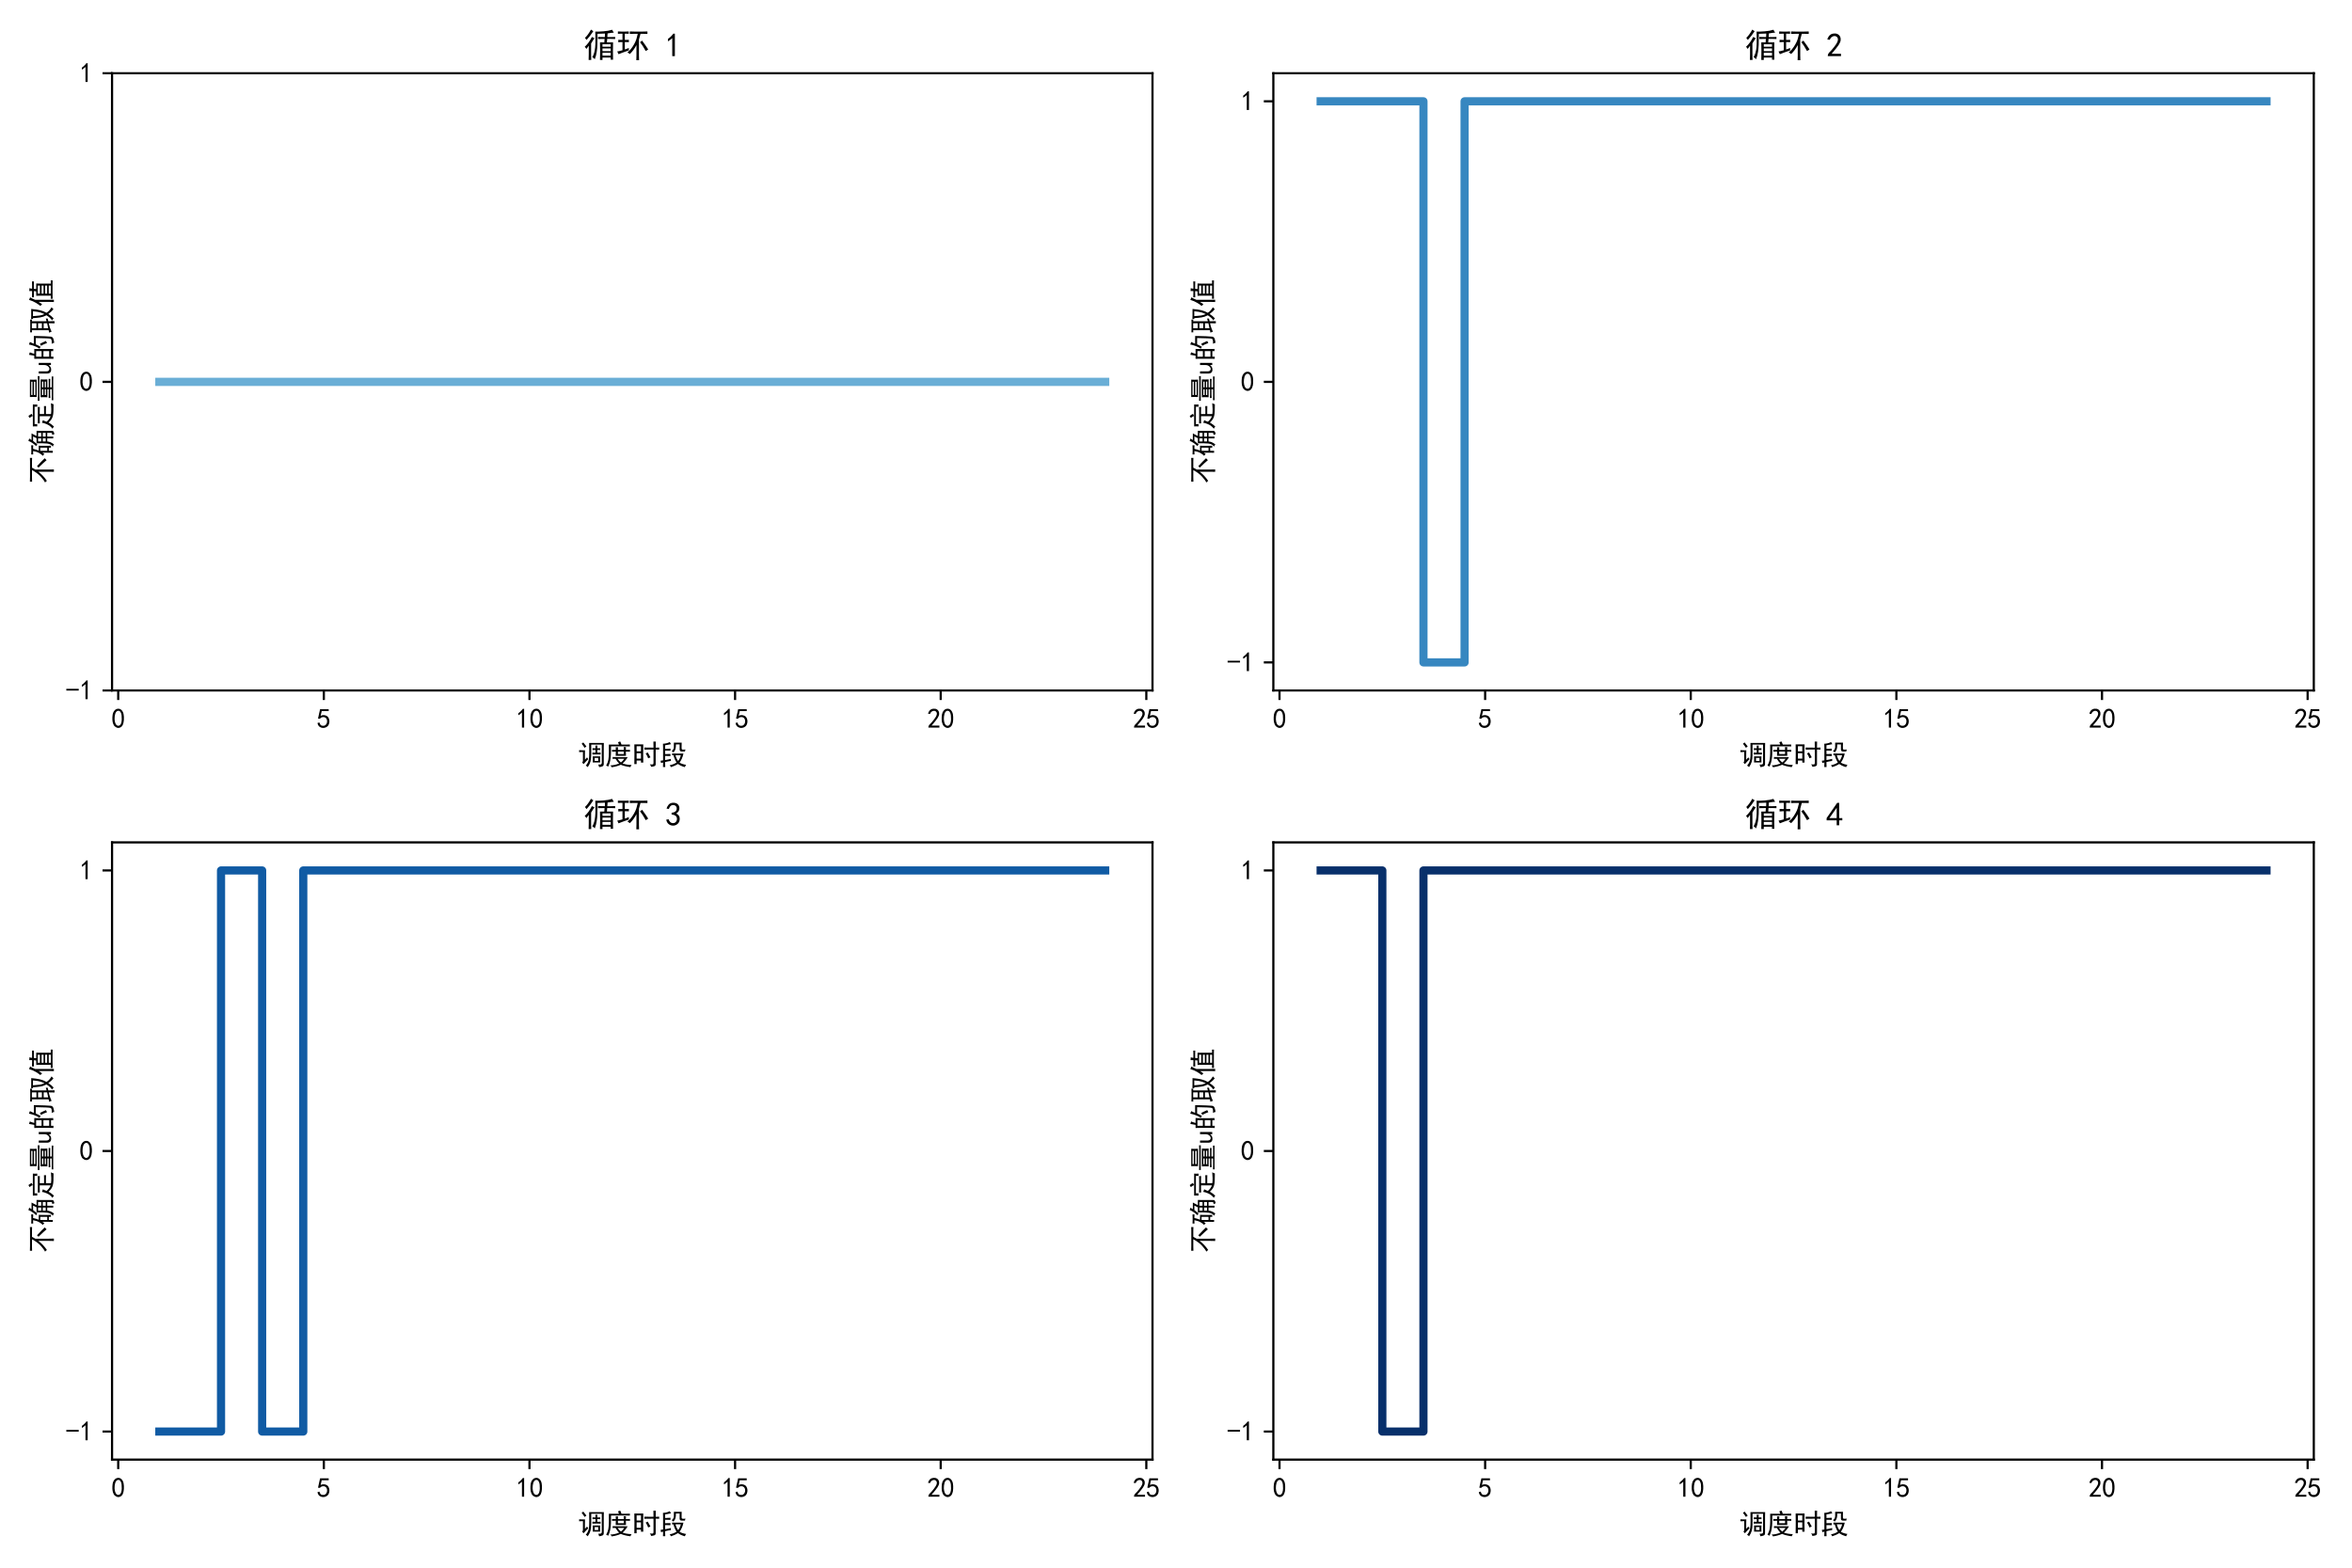 <?xml version="1.0" encoding="utf-8" standalone="no"?>
<!DOCTYPE svg PUBLIC "-//W3C//DTD SVG 1.1//EN"
  "http://www.w3.org/Graphics/SVG/1.1/DTD/svg11.dtd">
<svg xmlns:xlink="http://www.w3.org/1999/xlink" width="864pt" height="576pt" viewBox="0 0 864 576" xmlns="http://www.w3.org/2000/svg" version="1.1">
 <defs>
  <style type="text/css">*{stroke-linejoin: round; stroke-linecap: butt}</style>
 </defs>
 <g id="figure_1">
  <g id="patch_1">
   <path d="M 0 576 
L 864 576 
L 864 0 
L 0 0 
z
" style="fill: #ffffff"/>
  </g>
  <g id="axes_1">
   <g id="patch_2">
    <path d="M 41.161 253.69 
L 423.365 253.69 
L 423.365 26.914 
L 41.161 26.914 
z
" style="fill: #ffffff"/>
   </g>
   <g id="matplotlib.axis_1">
    <g id="xtick_1">
     <g id="line2d_1">
      <defs>
       <path id="mf9f44318ac" d="M 0 0 
L 0 3.5 
" style="stroke: #000000; stroke-width: 0.8"/>
      </defs>
      <g>
       <use xlink:href="#mf9f44318ac" x="43.427" y="253.69" style="stroke: #000000; stroke-width: 0.8"/>
      </g>
     </g>
     <g id="text_1">
      <!-- 0 -->
      <g transform="translate(40.927 267.565) scale(0.1 -0.1)">
       <defs>
        <path id="SimHei-30" d="M 225 2537 
Q 250 3200 412 3587 
Q 575 3975 875 4225 
Q 1175 4475 1612 4475 
Q 2050 4475 2375 4112 
Q 2700 3750 2800 3200 
Q 2900 2650 2862 1937 
Q 2825 1225 2612 775 
Q 2400 325 1975 150 
Q 1550 -25 1125 187 
Q 700 400 525 750 
Q 350 1100 275 1487 
Q 200 1875 225 2537 
z
M 750 2687 
Q 675 2000 800 1462 
Q 925 925 1212 700 
Q 1500 475 1800 612 
Q 2100 750 2237 1162 
Q 2375 1575 2375 2062 
Q 2375 2550 2337 2950 
Q 2300 3350 2112 3675 
Q 1925 4000 1612 4012 
Q 1300 4025 1062 3700 
Q 825 3375 750 2687 
z
" transform="scale(0.016)"/>
       </defs>
       <use xlink:href="#SimHei-30"/>
      </g>
     </g>
    </g>
    <g id="xtick_2">
     <g id="line2d_2">
      <g>
       <use xlink:href="#mf9f44318ac" x="118.962" y="253.69" style="stroke: #000000; stroke-width: 0.8"/>
      </g>
     </g>
     <g id="text_2">
      <!-- 5 -->
      <g transform="translate(116.462 267.565) scale(0.1 -0.1)">
       <defs>
        <path id="SimHei-35" d="M 550 1325 
Q 725 650 1150 575 
Q 1575 500 1837 662 
Q 2100 825 2212 1087 
Q 2325 1350 2312 1675 
Q 2300 2000 2137 2225 
Q 1975 2450 1725 2525 
Q 1475 2600 1162 2525 
Q 850 2450 650 2175 
L 225 2225 
Q 275 2375 700 4375 
L 2675 4375 
L 2675 3925 
L 1075 3925 
Q 950 3250 825 2850 
Q 1200 3025 1525 3012 
Q 1850 3000 2150 2862 
Q 2450 2725 2587 2487 
Q 2725 2250 2787 2012 
Q 2850 1775 2837 1500 
Q 2825 1225 2725 937 
Q 2625 650 2425 462 
Q 2225 275 1937 162 
Q 1650 50 1275 75 
Q 900 100 562 350 
Q 225 600 100 1200 
L 550 1325 
z
" transform="scale(0.016)"/>
       </defs>
       <use xlink:href="#SimHei-35"/>
      </g>
     </g>
    </g>
    <g id="xtick_3">
     <g id="line2d_3">
      <g>
       <use xlink:href="#mf9f44318ac" x="194.496" y="253.69" style="stroke: #000000; stroke-width: 0.8"/>
      </g>
     </g>
     <g id="text_3">
      <!-- 10 -->
      <g transform="translate(189.496 267.565) scale(0.1 -0.1)">
       <defs>
        <path id="SimHei-31" d="M 1400 3600 
Q 1075 3275 575 2975 
L 575 3450 
Q 1200 3875 1600 4450 
L 1900 4450 
L 1900 150 
L 1400 150 
L 1400 3600 
z
" transform="scale(0.016)"/>
       </defs>
       <use xlink:href="#SimHei-31"/>
       <use xlink:href="#SimHei-30" x="50"/>
      </g>
     </g>
    </g>
    <g id="xtick_4">
     <g id="line2d_4">
      <g>
       <use xlink:href="#mf9f44318ac" x="270.03" y="253.69" style="stroke: #000000; stroke-width: 0.8"/>
      </g>
     </g>
     <g id="text_4">
      <!-- 15 -->
      <g transform="translate(265.03 267.565) scale(0.1 -0.1)">
       <use xlink:href="#SimHei-31"/>
       <use xlink:href="#SimHei-35" x="50"/>
      </g>
     </g>
    </g>
    <g id="xtick_5">
     <g id="line2d_5">
      <g>
       <use xlink:href="#mf9f44318ac" x="345.564" y="253.69" style="stroke: #000000; stroke-width: 0.8"/>
      </g>
     </g>
     <g id="text_5">
      <!-- 20 -->
      <g transform="translate(340.564 267.565) scale(0.1 -0.1)">
       <defs>
        <path id="SimHei-32" d="M 300 250 
Q 325 625 650 925 
Q 975 1225 1475 1862 
Q 1975 2500 2125 2850 
Q 2275 3200 2237 3450 
Q 2200 3700 2000 3862 
Q 1800 4025 1537 4000 
Q 1275 3975 1037 3800 
Q 800 3625 675 3275 
L 200 3350 
Q 400 3925 712 4187 
Q 1025 4450 1450 4475 
Q 1700 4500 1900 4462 
Q 2100 4425 2312 4287 
Q 2525 4150 2662 3875 
Q 2800 3600 2762 3212 
Q 2725 2825 2375 2287 
Q 2025 1750 1025 600 
L 2825 600 
L 2825 150 
L 300 150 
L 300 250 
z
" transform="scale(0.016)"/>
       </defs>
       <use xlink:href="#SimHei-32"/>
       <use xlink:href="#SimHei-30" x="50"/>
      </g>
     </g>
    </g>
    <g id="xtick_6">
     <g id="line2d_6">
      <g>
       <use xlink:href="#mf9f44318ac" x="421.099" y="253.69" style="stroke: #000000; stroke-width: 0.8"/>
      </g>
     </g>
     <g id="text_6">
      <!-- 25 -->
      <g transform="translate(416.099 267.565) scale(0.1 -0.1)">
       <use xlink:href="#SimHei-32"/>
       <use xlink:href="#SimHei-35" x="50"/>
      </g>
     </g>
    </g>
    <g id="text_7">
     <!-- 调度时段 -->
     <g transform="translate(212.263 280.823) scale(0.1 -0.1)">
      <defs>
       <path id="SimHei-8c03" d="M 5950 200 
Q 5975 -300 5700 -437 
Q 5425 -575 4900 -650 
Q 4825 -350 4700 -50 
Q 5200 -75 5337 0 
Q 5475 75 5500 300 
L 5500 4525 
L 3075 4525 
L 3075 2275 
Q 3075 1225 2900 612 
Q 2725 0 2275 -650 
Q 2125 -450 1825 -300 
Q 2150 75 2312 437 
Q 2475 800 2550 1212 
Q 2625 1625 2625 2925 
Q 2625 4250 2600 4900 
L 5975 4900 
Q 5950 4525 5950 3900 
L 5950 200 
z
M 5125 1825 
Q 5100 1475 5100 1175 
Q 5100 875 5125 425 
L 3425 425 
Q 3450 875 3450 1175 
Q 3450 1475 3425 1825 
L 5125 1825 
z
M 2125 1600 
Q 2225 1375 2400 1200 
Q 2075 875 1875 650 
Q 1675 425 1325 50 
Q 1150 250 1000 400 
Q 1175 600 1175 825 
L 1175 2825 
L 950 2825 
Q 775 2825 300 2800 
L 300 3250 
Q 775 3225 950 3225 
L 1650 3225 
Q 1625 2775 1625 2225 
L 1625 1050 
Q 1750 1150 2125 1600 
z
M 4050 3675 
Q 4050 3975 4025 4300 
L 4500 4300 
Q 4475 4000 4475 3675 
Q 4750 3675 5125 3700 
L 5125 3275 
Q 4750 3300 4475 3300 
L 4475 2675 
Q 4925 2675 5225 2700 
L 5225 2250 
Q 4825 2275 4300 2275 
Q 3775 2275 3350 2250 
L 3350 2700 
Q 3775 2675 4050 2675 
L 4050 3300 
Q 3725 3300 3375 3275 
L 3375 3700 
Q 3750 3675 4050 3675 
z
M 4675 775 
L 4675 1475 
L 3875 1475 
L 3875 775 
L 4675 775 
z
M 1250 5025 
Q 1525 4700 1975 4100 
Q 1750 3975 1575 3775 
Q 1075 4525 875 4725 
Q 1075 4850 1250 5025 
z
" transform="scale(0.016)"/>
       <path id="SimHei-5ea6" d="M 1750 1675 
Q 2450 1650 2875 1650 
L 5200 1650 
Q 4975 1250 4650 850 
Q 4325 450 4025 200 
Q 4350 50 4950 -50 
Q 5550 -150 6100 -150 
Q 5950 -300 5825 -650 
Q 5100 -550 4550 -412 
Q 4000 -275 3625 -100 
Q 3100 -325 2587 -462 
Q 2075 -600 1525 -675 
Q 1450 -475 1225 -250 
Q 1675 -250 2250 -125 
Q 2825 0 3250 200 
Q 2825 550 2400 1275 
L 1750 1250 
L 1750 1675 
z
M 2975 5075 
Q 3250 5150 3475 5250 
Q 3625 4975 3775 4525 
L 4700 4525 
Q 4975 4525 5700 4550 
L 5700 4100 
Q 5000 4125 4650 4125 
L 1375 4125 
Q 1375 3000 1350 2312 
Q 1325 1625 1212 950 
Q 1100 275 725 -525 
Q 500 -375 250 -300 
Q 650 400 762 1075 
Q 875 1750 887 2800 
Q 900 3850 875 4525 
L 3200 4525 
Q 3100 4850 2975 5075 
z
M 2475 3300 
Q 2475 3700 2450 3925 
L 2975 3925 
Q 2950 3725 2950 3300 
L 4300 3300 
Q 4300 3700 4275 3950 
L 4800 3950 
Q 4775 3650 4775 3300 
Q 5325 3300 5725 3325 
L 5725 2900 
Q 5350 2925 4775 2925 
Q 4775 2250 4800 1950 
L 2450 1950 
Q 2475 2350 2475 2925 
Q 2175 2925 1600 2900 
L 1600 3325 
Q 2175 3300 2475 3300 
z
M 4300 2350 
L 4300 2925 
L 2950 2925 
L 2950 2350 
L 4300 2350 
z
M 2875 1275 
Q 3200 775 3650 425 
Q 4025 700 4425 1275 
L 2900 1275 
L 2875 1275 
z
" transform="scale(0.016)"/>
       <path id="SimHei-65f6" d="M 2525 4575 
Q 2500 3675 2500 2400 
Q 2500 1125 2525 400 
L 2000 400 
L 2000 875 
L 1000 875 
L 1000 50 
L 475 50 
Q 500 1200 500 2350 
Q 500 3525 475 4575 
L 2525 4575 
z
M 4875 3825 
Q 4875 4575 4850 5225 
L 5400 5225 
Q 5375 4575 5375 3825 
Q 5750 3825 6175 3850 
L 6175 3375 
Q 5750 3400 5375 3400 
L 5375 50 
Q 5375 -325 5075 -425 
Q 4775 -525 4300 -575 
Q 4300 -275 4025 0 
Q 4500 -50 4687 -25 
Q 4875 0 4875 300 
L 4875 3400 
Q 3625 3400 2775 3375 
L 2775 3850 
Q 3575 3825 4875 3825 
z
M 2000 1300 
L 2000 2550 
L 1000 2550 
L 1000 1300 
L 2000 1300 
z
M 2000 2975 
L 2000 4150 
L 1000 4150 
L 1000 2975 
L 2000 2975 
z
M 3550 2725 
Q 3875 2200 4175 1600 
Q 3925 1525 3650 1375 
Q 3450 1975 3075 2500 
Q 3300 2600 3550 2725 
z
" transform="scale(0.016)"/>
       <path id="SimHei-6bb5" d="M 5500 2475 
Q 5350 1775 5100 1237 
Q 4850 700 4600 400 
Q 4825 225 5250 87 
Q 5675 -50 6125 -125 
Q 5950 -275 5825 -650 
Q 5150 -450 4825 -287 
Q 4500 -125 4225 75 
Q 3825 -175 3450 -337 
Q 3075 -500 2625 -650 
Q 2525 -400 2325 -225 
Q 2675 -150 3100 0 
Q 3525 150 3925 425 
Q 3725 675 3525 1150 
Q 3325 1600 3225 2075 
Q 3050 2075 2900 2075 
L 2900 2500 
Q 3375 2475 3800 2475 
L 5500 2475 
z
M 2650 4625 
Q 2300 4550 1887 4475 
Q 1475 4400 1300 4375 
L 1300 3550 
Q 2050 3550 2525 3600 
L 2525 3125 
Q 2050 3150 1300 3150 
L 1300 2350 
Q 2050 2350 2525 2375 
L 2525 1900 
Q 2050 1925 1300 1925 
L 1300 975 
Q 1950 1075 2625 1250 
Q 2600 1000 2600 775 
Q 1900 675 1300 525 
L 1300 100 
Q 1300 -200 1325 -625 
L 800 -625 
Q 825 -200 825 100 
L 825 425 
Q 575 375 350 300 
Q 300 650 250 825 
Q 500 850 825 900 
L 825 3800 
Q 825 4225 800 4725 
Q 1100 4725 1575 4825 
Q 2050 4925 2375 5125 
Q 2475 4850 2650 4625 
z
M 5100 4975 
Q 5075 4600 5075 4275 
L 5075 3650 
Q 5075 3425 5237 3387 
Q 5400 3350 5975 3400 
Q 5875 3225 5850 2950 
L 5075 2950 
Q 4650 2950 4625 3375 
L 4625 4575 
L 3775 4575 
Q 3775 3925 3675 3525 
Q 3575 3125 3200 2725 
Q 3025 2900 2800 3050 
Q 3275 3400 3300 3937 
Q 3325 4475 3300 4975 
L 5100 4975 
z
M 3675 2100 
Q 3775 1675 3962 1287 
Q 4150 900 4275 775 
Q 4450 950 4625 1312 
Q 4800 1675 4900 2100 
L 3800 2100 
L 3675 2100 
z
" transform="scale(0.016)"/>
      </defs>
      <use xlink:href="#SimHei-8c03"/>
      <use xlink:href="#SimHei-5ea6" x="100"/>
      <use xlink:href="#SimHei-65f6" x="200"/>
      <use xlink:href="#SimHei-6bb5" x="300"/>
     </g>
    </g>
   </g>
   <g id="matplotlib.axis_2">
    <g id="ytick_1">
     <g id="line2d_7">
      <defs>
       <path id="m3864d86a54" d="M 0 0 
L -3.5 0 
" style="stroke: #000000; stroke-width: 0.8"/>
      </defs>
      <g>
       <use xlink:href="#m3864d86a54" x="41.161" y="253.69" style="stroke: #000000; stroke-width: 0.8"/>
      </g>
     </g>
     <g id="text_8">
      <!-- -1 -->
      <g transform="translate(24.161 257.127) scale(0.1 -0.1)">
       <defs>
        <path id="SimHei-2d" d="M 2975 2125 
L 125 2125 
L 125 2525 
L 2975 2525 
L 2975 2125 
z
" transform="scale(0.016)"/>
       </defs>
       <use xlink:href="#SimHei-2d"/>
       <use xlink:href="#SimHei-31" x="50"/>
      </g>
     </g>
    </g>
    <g id="ytick_2">
     <g id="line2d_8">
      <g>
       <use xlink:href="#m3864d86a54" x="41.161" y="140.302" style="stroke: #000000; stroke-width: 0.8"/>
      </g>
     </g>
     <g id="text_9">
      <!-- 0 -->
      <g transform="translate(29.161 143.739) scale(0.1 -0.1)">
       <use xlink:href="#SimHei-30"/>
      </g>
     </g>
    </g>
    <g id="ytick_3">
     <g id="line2d_9">
      <g>
       <use xlink:href="#m3864d86a54" x="41.161" y="26.914" style="stroke: #000000; stroke-width: 0.8"/>
      </g>
     </g>
     <g id="text_10">
      <!-- 1 -->
      <g transform="translate(29.161 30.351) scale(0.1 -0.1)">
       <use xlink:href="#SimHei-31"/>
      </g>
     </g>
    </g>
    <g id="text_11">
     <!-- 不确定量u的取值 -->
     <g transform="translate(18.911 177.802) rotate(-90) scale(0.1 -0.1)">
      <defs>
       <path id="SimHei-4e0d" d="M 5975 4450 
Q 5525 4475 5200 4475 
L 3725 4475 
Q 3550 4125 3300 3700 
L 3300 575 
Q 3300 75 3325 -550 
L 2775 -550 
Q 2800 50 2800 575 
L 2800 3025 
Q 2025 1950 700 1050 
Q 500 1350 325 1475 
Q 825 1700 1650 2437 
Q 2475 3175 3175 4475 
L 1525 4475 
Q 1050 4475 525 4450 
L 525 4950 
Q 1275 4925 1675 4925 
L 5175 4925 
Q 5500 4925 5975 4950 
L 5975 4450 
z
M 5450 1125 
Q 4975 1725 3750 2975 
Q 3950 3150 4075 3325 
Q 4675 2775 5100 2362 
Q 5525 1950 5900 1550 
Q 5650 1350 5450 1125 
z
" transform="scale(0.016)"/>
       <path id="SimHei-786e" d="M 4975 -200 
Q 5250 -175 5362 -125 
Q 5475 -75 5475 125 
L 5475 975 
L 4625 975 
L 4625 -400 
L 4200 -400 
L 4200 975 
L 3500 975 
Q 3475 625 3325 237 
Q 3175 -150 2800 -600 
Q 2625 -350 2325 -325 
Q 2650 -50 2812 262 
Q 2975 575 3025 1000 
Q 3075 1425 3087 2187 
Q 3100 2950 3075 3425 
L 4250 3425 
Q 4475 3825 4650 4225 
L 3625 4225 
Q 3325 3875 2850 3250 
Q 2650 3425 2425 3500 
Q 2875 3975 3175 4425 
Q 3475 4875 3625 5300 
Q 3900 5175 4200 5100 
Q 4075 5025 3825 4575 
L 5350 4575 
Q 4900 3775 4750 3425 
L 5950 3425 
Q 5925 2975 5925 2450 
L 5925 -50 
Q 5950 -350 5775 -462 
Q 5600 -575 5175 -675 
Q 5150 -425 4975 -200 
z
M 200 1975 
Q 550 2300 850 2837 
Q 1150 3375 1300 4225 
Q 825 4225 525 4200 
L 525 4650 
Q 875 4625 1200 4625 
L 1900 4625 
Q 2325 4625 2625 4650 
L 2625 4200 
Q 2325 4225 1800 4225 
Q 1650 3525 1400 2925 
L 2525 2925 
Q 2500 2500 2500 2125 
L 2500 1075 
Q 2500 650 2525 125 
L 2075 125 
L 2075 600 
L 1350 600 
L 1350 -300 
L 900 -300 
Q 925 225 925 600 
L 925 2100 
Q 800 1900 625 1625 
Q 475 1825 200 1975 
z
M 2075 975 
L 2075 2575 
L 1350 2575 
L 1350 975 
L 2075 975 
z
M 5475 2350 
L 5475 3075 
L 4625 3075 
L 4625 2350 
L 5475 2350 
z
M 5475 1325 
L 5475 2000 
L 4625 2000 
L 4625 1325 
L 5475 1325 
z
M 4200 2350 
L 4200 3075 
L 3500 3075 
L 3500 2350 
L 4200 2350 
z
M 4200 1325 
L 4200 2000 
L 3500 2000 
L 3500 1325 
L 4200 1325 
z
" transform="scale(0.016)"/>
       <path id="SimHei-5b9a" d="M 4200 3125 
Q 4675 3125 5175 3150 
L 5175 2675 
Q 4725 2700 4100 2700 
L 3550 2700 
L 3550 1700 
L 4600 1700 
Q 4875 1700 5375 1725 
L 5375 1250 
Q 4875 1275 4575 1275 
L 3550 1275 
L 3550 100 
Q 4600 -25 6050 125 
Q 5850 -200 5800 -475 
Q 4800 -475 4150 -450 
Q 3500 -425 3050 -300 
Q 2600 -175 2250 75 
Q 1900 325 1600 675 
Q 1200 -50 675 -575 
Q 450 -350 175 -250 
Q 875 300 1200 1050 
Q 1525 1800 1550 2200 
Q 1800 2050 2150 1975 
Q 2075 1875 1987 1662 
Q 1900 1450 1775 1125 
Q 1950 900 2300 612 
Q 2650 325 3050 200 
L 3050 2700 
L 2250 2700 
Q 1825 2700 1400 2675 
L 1400 3150 
Q 1825 3125 2400 3125 
L 4200 3125 
z
M 5750 4275 
Q 5725 3925 5725 3750 
Q 5725 3575 5750 3275 
L 5225 3275 
L 5225 3875 
L 1225 3875 
L 1225 3275 
L 700 3275 
Q 725 3475 725 3725 
Q 725 3975 700 4275 
L 5750 4275 
z
M 2650 5050 
Q 2875 5125 3100 5300 
Q 3375 4975 3600 4550 
Q 3250 4400 3100 4300 
Q 3050 4525 2650 5050 
z
" transform="scale(0.016)"/>
       <path id="SimHei-91cf" d="M 5250 2500 
Q 5225 2200 5225 1700 
Q 5225 1225 5250 950 
L 3425 950 
L 3425 625 
L 4575 625 
Q 5000 625 5375 650 
L 5375 275 
Q 5025 300 4575 300 
L 3425 300 
L 3425 -75 
L 5125 -75 
Q 5525 -75 5925 -50 
L 5925 -425 
Q 5525 -400 5125 -400 
L 1275 -400 
Q 900 -400 475 -425 
L 475 -50 
Q 925 -50 1275 -75 
L 2975 -75 
L 2975 300 
L 1725 300 
Q 1350 300 975 250 
L 975 650 
Q 1375 625 1725 625 
L 2975 625 
L 2975 950 
L 1150 950 
Q 1175 1375 1175 1775 
Q 1175 2175 1150 2500 
L 5250 2500 
z
M 5200 4950 
Q 5175 4575 5175 4250 
Q 5175 3925 5200 3400 
L 1200 3400 
Q 1225 3925 1225 4250 
Q 1225 4575 1200 4950 
L 5200 4950 
z
M 4900 3100 
Q 5500 3125 6000 3150 
L 6000 2750 
Q 5500 2775 4925 2775 
L 1650 2775 
Q 975 2775 325 2750 
L 325 3150 
Q 975 3125 1650 3100 
L 4900 3100 
z
M 4725 3700 
L 4725 4025 
L 1675 4025 
L 1675 3700 
L 4725 3700 
z
M 4725 4350 
L 4725 4650 
L 1675 4650 
L 1675 4350 
L 4725 4350 
z
M 4750 1875 
L 4750 2175 
L 3425 2175 
L 3425 1875 
L 4750 1875 
z
M 2975 1875 
L 2975 2175 
L 1650 2175 
L 1650 1875 
L 2975 1875 
z
M 2975 1275 
L 2975 1550 
L 1650 1550 
L 1650 1275 
L 2975 1275 
z
M 4750 1275 
L 4750 1550 
L 3425 1550 
L 3425 1275 
L 4750 1275 
z
" transform="scale(0.016)"/>
       <path id="SimHei-75" d="M 2800 125 
L 2300 125 
L 2300 650 
Q 2100 375 1862 225 
Q 1625 75 1250 75 
Q 800 75 575 325 
Q 350 575 350 950 
L 350 2925 
L 850 2925 
L 850 1125 
Q 850 825 1000 650 
Q 1150 475 1400 475 
Q 1725 475 2012 812 
Q 2300 1150 2300 1650 
L 2300 2925 
L 2800 2925 
L 2800 125 
z
" transform="scale(0.016)"/>
       <path id="SimHei-7684" d="M 2100 4975 
Q 1975 4750 1750 3950 
L 2875 3950 
Q 2850 3525 2850 2875 
L 2850 675 
Q 2850 300 2875 -400 
L 2375 -400 
L 2375 100 
L 1100 100 
L 1100 -450 
L 600 -450 
Q 625 350 625 550 
L 625 2850 
Q 625 3525 600 3950 
L 1325 3950 
Q 1450 4525 1525 5150 
Q 1875 5025 2100 4975 
z
M 5825 3075 
Q 5800 1550 5700 175 
Q 5650 -275 5225 -425 
Q 4800 -575 4275 -625 
Q 4250 -350 4050 -50 
Q 4550 -75 4837 -25 
Q 5125 25 5200 200 
Q 5275 375 5312 1225 
Q 5350 2075 5375 3600 
L 3925 3600 
Q 3725 3125 3350 2475 
Q 3175 2650 2925 2750 
Q 3150 3050 3350 3475 
Q 3550 3900 3700 4400 
Q 3850 4900 3875 5175 
Q 4225 5025 4475 4950 
Q 4350 4750 4262 4512 
Q 4175 4275 4075 4050 
L 5850 4050 
Q 5825 3525 5825 3075 
z
M 2375 525 
L 2375 1850 
L 1100 1850 
L 1100 525 
L 2375 525 
z
M 2375 2275 
L 2375 3525 
L 1100 3525 
L 1100 2275 
L 2375 2275 
z
M 4350 2050 
Q 4500 1750 4700 1275 
Q 4525 1200 4225 1025 
Q 4050 1500 3900 1837 
Q 3750 2175 3600 2400 
Q 3775 2500 4050 2650 
L 4350 2050 
z
" transform="scale(0.016)"/>
       <path id="SimHei-53d6" d="M 2650 4875 
Q 3075 4875 3375 4900 
L 3375 4475 
Q 3175 4500 2975 4500 
L 2975 1125 
Q 3250 1200 3600 1300 
L 3600 875 
Q 3275 800 2975 725 
Q 2975 -250 3000 -700 
L 2500 -700 
Q 2525 -325 2525 625 
Q 1925 500 1425 325 
Q 925 150 575 -25 
L 375 550 
L 925 650 
L 925 4500 
Q 725 4500 425 4475 
L 425 4900 
Q 750 4875 1300 4875 
L 2650 4875 
z
M 3175 -125 
Q 3500 75 3762 362 
Q 4025 650 4350 1150 
Q 3975 1850 3862 2575 
Q 3750 3300 3700 4250 
L 3500 4250 
L 3500 4675 
Q 4000 4650 4400 4650 
L 5800 4650 
Q 5700 3425 5512 2625 
Q 5325 1825 4925 1150 
Q 5125 800 5462 500 
Q 5800 200 6200 -25 
Q 5950 -200 5775 -450 
Q 5250 -100 4650 725 
Q 4200 0 3625 -500 
Q 3475 -300 3175 -125 
z
M 4150 4250 
Q 4225 3250 4287 2750 
Q 4350 2250 4625 1600 
Q 5025 2425 5137 3137 
Q 5250 3850 5275 4250 
L 4150 4250 
z
M 2525 3450 
L 2525 4500 
L 1375 4500 
L 1375 3450 
L 2525 3450 
z
M 1375 750 
Q 1975 875 2525 1000 
L 2525 1800 
L 1375 1800 
L 1375 750 
z
M 2525 2200 
L 2525 3075 
L 1375 3075 
L 1375 2200 
L 2525 2200 
z
" transform="scale(0.016)"/>
       <path id="SimHei-503c" d="M 3675 4450 
L 3675 5100 
Q 3975 5075 4350 5050 
Q 4225 4875 4200 4450 
L 5125 4450 
Q 5550 4450 5875 4475 
L 5875 4025 
Q 5525 4050 5125 4050 
L 4175 4050 
L 4125 3500 
L 5400 3500 
Q 5375 3200 5375 2700 
L 5375 150 
Q 5875 150 6100 175 
L 6100 -275 
Q 5775 -250 5200 -250 
L 2850 -250 
Q 2275 -250 1900 -275 
L 1900 175 
Q 2125 150 2600 150 
L 2600 2700 
Q 2600 3175 2575 3500 
L 3600 3500 
L 3650 4050 
L 3200 4050 
Q 2575 4050 2225 4025 
L 2225 4475 
Q 2550 4450 3200 4450 
L 3675 4450 
z
M 2225 4900 
Q 2025 4675 1650 3750 
L 1650 450 
Q 1650 -75 1675 -550 
L 1150 -550 
Q 1175 -125 1175 375 
L 1175 2950 
Q 875 2450 625 2150 
Q 425 2425 250 2575 
Q 500 2825 937 3537 
Q 1375 4250 1625 5150 
Q 1975 4975 2225 4900 
z
M 4925 2650 
L 4925 3150 
L 3075 3150 
L 3075 2650 
L 4925 2650 
z
M 4925 150 
L 4925 625 
L 3075 625 
L 3075 150 
L 4925 150 
z
M 4925 1000 
L 4925 1450 
L 3075 1450 
L 3075 1000 
L 4925 1000 
z
M 4925 1825 
L 4925 2275 
L 3075 2275 
L 3075 1825 
L 4925 1825 
z
" transform="scale(0.016)"/>
      </defs>
      <use xlink:href="#SimHei-4e0d"/>
      <use xlink:href="#SimHei-786e" x="100"/>
      <use xlink:href="#SimHei-5b9a" x="200"/>
      <use xlink:href="#SimHei-91cf" x="300"/>
      <use xlink:href="#SimHei-75" x="400"/>
      <use xlink:href="#SimHei-7684" x="450"/>
      <use xlink:href="#SimHei-53d6" x="550"/>
      <use xlink:href="#SimHei-503c" x="650"/>
     </g>
    </g>
   </g>
   <g id="line2d_10">
    <path d="M 58.534 140.302 
L 66.088 140.302 
L 66.088 140.302 
L 81.194 140.302 
L 81.194 140.302 
L 96.301 140.302 
L 96.301 140.302 
L 111.408 140.302 
L 111.408 140.302 
L 126.515 140.302 
L 126.515 140.302 
L 141.622 140.302 
L 141.622 140.302 
L 156.729 140.302 
L 156.729 140.302 
L 171.835 140.302 
L 171.835 140.302 
L 186.942 140.302 
L 186.942 140.302 
L 202.049 140.302 
L 202.049 140.302 
L 217.156 140.302 
L 217.156 140.302 
L 232.263 140.302 
L 232.263 140.302 
L 247.37 140.302 
L 247.37 140.302 
L 262.477 140.302 
L 262.477 140.302 
L 277.583 140.302 
L 277.583 140.302 
L 292.69 140.302 
L 292.69 140.302 
L 307.797 140.302 
L 307.797 140.302 
L 322.904 140.302 
L 322.904 140.302 
L 338.011 140.302 
L 338.011 140.302 
L 353.118 140.302 
L 353.118 140.302 
L 368.225 140.302 
L 368.225 140.302 
L 383.331 140.302 
L 383.331 140.302 
L 398.438 140.302 
L 398.438 140.302 
L 405.992 140.302 
" clip-path="url(#p6e25fd59bf)" style="fill: none; stroke: #6aaed6; stroke-width: 3; stroke-linecap: square"/>
   </g>
   <g id="patch_3">
    <path d="M 41.161 253.69 
L 41.161 26.914 
" style="fill: none; stroke: #000000; stroke-width: 0.8; stroke-linejoin: miter; stroke-linecap: square"/>
   </g>
   <g id="patch_4">
    <path d="M 423.365 253.69 
L 423.365 26.914 
" style="fill: none; stroke: #000000; stroke-width: 0.8; stroke-linejoin: miter; stroke-linecap: square"/>
   </g>
   <g id="patch_5">
    <path d="M 41.161 253.69 
L 423.365 253.69 
" style="fill: none; stroke: #000000; stroke-width: 0.8; stroke-linejoin: miter; stroke-linecap: square"/>
   </g>
   <g id="patch_6">
    <path d="M 41.161 26.914 
L 423.365 26.914 
" style="fill: none; stroke: #000000; stroke-width: 0.8; stroke-linejoin: miter; stroke-linecap: square"/>
   </g>
   <g id="text_12">
    <!-- 循环 1 -->
    <g transform="translate(214.263 20.914) scale(0.12 -0.12)">
     <defs>
      <path id="SimHei-5faa" d="M 5850 4650 
Q 5400 4625 4650 4500 
L 4600 3800 
L 5350 3800 
Q 5750 3800 6100 3825 
L 6100 3425 
Q 5750 3450 5350 3450 
L 4575 3450 
L 4525 2775 
L 5700 2775 
Q 5675 2350 5675 1175 
Q 5675 0 5700 -525 
L 5250 -525 
L 5250 -125 
L 3675 -125 
L 3675 -575 
L 3200 -575 
Q 3225 0 3225 1150 
Q 3225 2325 3200 2775 
L 4025 2775 
L 4075 3450 
Q 3225 3450 2825 3425 
L 2825 3825 
Q 3225 3800 4125 3800 
L 4150 4475 
Q 3550 4450 2725 4425 
Q 2725 2975 2700 2312 
Q 2675 1650 2575 962 
Q 2475 275 2200 -450 
Q 2025 -200 1725 -50 
Q 1950 300 2087 800 
Q 2225 1300 2275 1837 
Q 2325 2375 2325 3325 
Q 2325 4300 2300 4850 
Q 2950 4825 3887 4900 
Q 4825 4975 5525 5200 
Q 5700 4850 5850 4650 
z
M 2150 3575 
Q 1875 3250 1500 2575 
L 1500 525 
Q 1500 -25 1525 -575 
L 1025 -575 
Q 1050 -25 1050 525 
L 1050 2150 
Q 775 1750 600 1525 
Q 450 1800 275 1925 
Q 725 2350 1037 2787 
Q 1350 3225 1650 3825 
Q 1850 3700 2150 3575 
z
M 1925 4925 
Q 1325 4000 625 3250 
Q 500 3450 325 3650 
Q 900 4175 1475 5225 
Q 1675 5075 1925 4925 
z
M 5250 250 
L 5250 800 
L 3675 800 
L 3675 250 
L 5250 250 
z
M 5250 1100 
L 5250 1625 
L 3675 1625 
L 3675 1100 
L 5250 1100 
z
M 5250 1950 
L 5250 2425 
L 3675 2425 
L 3675 1950 
L 5250 1950 
z
" transform="scale(0.016)"/>
      <path id="SimHei-73af" d="M 5175 4850 
Q 5550 4850 6025 4875 
L 6025 4400 
Q 5600 4425 5175 4425 
L 4700 4425 
Q 4475 3625 4400 3325 
L 4400 275 
Q 4400 -225 4425 -625 
L 3900 -625 
Q 3925 -250 3925 275 
L 3925 2275 
Q 3400 1250 2650 550 
Q 2500 700 2200 875 
Q 2550 1125 2862 1512 
Q 3175 1900 3475 2425 
Q 3775 2950 3912 3400 
Q 4050 3850 4175 4425 
L 3475 4425 
Q 3075 4425 2650 4400 
L 2650 4875 
Q 3075 4850 3475 4850 
L 5175 4850 
z
M 1875 4850 
Q 2125 4850 2450 4875 
L 2450 4425 
Q 2125 4450 1875 4450 
L 1700 4450 
L 1700 3250 
Q 2050 3250 2475 3275 
L 2475 2825 
Q 2025 2850 1700 2850 
L 1700 1425 
Q 1925 1475 2450 1725 
Q 2450 1525 2475 1250 
Q 1725 975 1337 850 
Q 950 725 500 525 
Q 400 775 250 1050 
Q 425 1050 1250 1275 
L 1250 2850 
Q 825 2850 450 2800 
L 450 3275 
Q 825 3250 1250 3250 
L 1250 4450 
L 1025 4450 
Q 700 4450 375 4425 
L 375 4875 
Q 700 4850 1000 4850 
L 1875 4850 
z
M 5000 3125 
Q 5775 2075 6175 1425 
Q 5925 1275 5700 1125 
Q 5325 1800 5112 2125 
Q 4900 2450 4600 2825 
Q 4825 2950 5000 3125 
z
" transform="scale(0.016)"/>
      <path id="SimHei-20" transform="scale(0.016)"/>
     </defs>
     <use xlink:href="#SimHei-5faa"/>
     <use xlink:href="#SimHei-73af" x="100"/>
     <use xlink:href="#SimHei-20" x="200"/>
     <use xlink:href="#SimHei-31" x="250"/>
    </g>
   </g>
  </g>
  <g id="axes_2">
   <g id="patch_7">
    <path d="M 467.761 253.69 
L 849.965 253.69 
L 849.965 26.914 
L 467.761 26.914 
z
" style="fill: #ffffff"/>
   </g>
   <g id="matplotlib.axis_3">
    <g id="xtick_7">
     <g id="line2d_11">
      <g>
       <use xlink:href="#mf9f44318ac" x="470.027" y="253.69" style="stroke: #000000; stroke-width: 0.8"/>
      </g>
     </g>
     <g id="text_13">
      <!-- 0 -->
      <g transform="translate(467.527 267.565) scale(0.1 -0.1)">
       <use xlink:href="#SimHei-30"/>
      </g>
     </g>
    </g>
    <g id="xtick_8">
     <g id="line2d_12">
      <g>
       <use xlink:href="#mf9f44318ac" x="545.562" y="253.69" style="stroke: #000000; stroke-width: 0.8"/>
      </g>
     </g>
     <g id="text_14">
      <!-- 5 -->
      <g transform="translate(543.062 267.565) scale(0.1 -0.1)">
       <use xlink:href="#SimHei-35"/>
      </g>
     </g>
    </g>
    <g id="xtick_9">
     <g id="line2d_13">
      <g>
       <use xlink:href="#mf9f44318ac" x="621.096" y="253.69" style="stroke: #000000; stroke-width: 0.8"/>
      </g>
     </g>
     <g id="text_15">
      <!-- 10 -->
      <g transform="translate(616.096 267.565) scale(0.1 -0.1)">
       <use xlink:href="#SimHei-31"/>
       <use xlink:href="#SimHei-30" x="50"/>
      </g>
     </g>
    </g>
    <g id="xtick_10">
     <g id="line2d_14">
      <g>
       <use xlink:href="#mf9f44318ac" x="696.63" y="253.69" style="stroke: #000000; stroke-width: 0.8"/>
      </g>
     </g>
     <g id="text_16">
      <!-- 15 -->
      <g transform="translate(691.63 267.565) scale(0.1 -0.1)">
       <use xlink:href="#SimHei-31"/>
       <use xlink:href="#SimHei-35" x="50"/>
      </g>
     </g>
    </g>
    <g id="xtick_11">
     <g id="line2d_15">
      <g>
       <use xlink:href="#mf9f44318ac" x="772.164" y="253.69" style="stroke: #000000; stroke-width: 0.8"/>
      </g>
     </g>
     <g id="text_17">
      <!-- 20 -->
      <g transform="translate(767.164 267.565) scale(0.1 -0.1)">
       <use xlink:href="#SimHei-32"/>
       <use xlink:href="#SimHei-30" x="50"/>
      </g>
     </g>
    </g>
    <g id="xtick_12">
     <g id="line2d_16">
      <g>
       <use xlink:href="#mf9f44318ac" x="847.698" y="253.69" style="stroke: #000000; stroke-width: 0.8"/>
      </g>
     </g>
     <g id="text_18">
      <!-- 25 -->
      <g transform="translate(842.698 267.565) scale(0.1 -0.1)">
       <use xlink:href="#SimHei-32"/>
       <use xlink:href="#SimHei-35" x="50"/>
      </g>
     </g>
    </g>
    <g id="text_19">
     <!-- 调度时段 -->
     <g transform="translate(638.863 280.823) scale(0.1 -0.1)">
      <use xlink:href="#SimHei-8c03"/>
      <use xlink:href="#SimHei-5ea6" x="100"/>
      <use xlink:href="#SimHei-65f6" x="200"/>
      <use xlink:href="#SimHei-6bb5" x="300"/>
     </g>
    </g>
   </g>
   <g id="matplotlib.axis_4">
    <g id="ytick_4">
     <g id="line2d_17">
      <g>
       <use xlink:href="#m3864d86a54" x="467.761" y="243.382" style="stroke: #000000; stroke-width: 0.8"/>
      </g>
     </g>
     <g id="text_20">
      <!-- -1 -->
      <g transform="translate(450.761 246.819) scale(0.1 -0.1)">
       <use xlink:href="#SimHei-2d"/>
       <use xlink:href="#SimHei-31" x="50"/>
      </g>
     </g>
    </g>
    <g id="ytick_5">
     <g id="line2d_18">
      <g>
       <use xlink:href="#m3864d86a54" x="467.761" y="140.302" style="stroke: #000000; stroke-width: 0.8"/>
      </g>
     </g>
     <g id="text_21">
      <!-- 0 -->
      <g transform="translate(455.761 143.739) scale(0.1 -0.1)">
       <use xlink:href="#SimHei-30"/>
      </g>
     </g>
    </g>
    <g id="ytick_6">
     <g id="line2d_19">
      <g>
       <use xlink:href="#m3864d86a54" x="467.761" y="37.222" style="stroke: #000000; stroke-width: 0.8"/>
      </g>
     </g>
     <g id="text_22">
      <!-- 1 -->
      <g transform="translate(455.761 40.659) scale(0.1 -0.1)">
       <use xlink:href="#SimHei-31"/>
      </g>
     </g>
    </g>
    <g id="text_23">
     <!-- 不确定量u的取值 -->
     <g transform="translate(445.511 177.802) rotate(-90) scale(0.1 -0.1)">
      <use xlink:href="#SimHei-4e0d"/>
      <use xlink:href="#SimHei-786e" x="100"/>
      <use xlink:href="#SimHei-5b9a" x="200"/>
      <use xlink:href="#SimHei-91cf" x="300"/>
      <use xlink:href="#SimHei-75" x="400"/>
      <use xlink:href="#SimHei-7684" x="450"/>
      <use xlink:href="#SimHei-53d6" x="550"/>
      <use xlink:href="#SimHei-503c" x="650"/>
     </g>
    </g>
   </g>
   <g id="line2d_20">
    <path d="M 485.134 37.222 
L 492.688 37.222 
L 492.688 37.222 
L 507.794 37.222 
L 507.794 37.222 
L 522.901 37.222 
L 522.901 243.382 
L 538.008 243.382 
L 538.008 37.222 
L 553.115 37.222 
L 553.115 37.222 
L 568.222 37.222 
L 568.222 37.222 
L 583.329 37.222 
L 583.329 37.222 
L 598.435 37.222 
L 598.435 37.222 
L 613.542 37.222 
L 613.542 37.222 
L 628.649 37.222 
L 628.649 37.222 
L 643.756 37.222 
L 643.756 37.222 
L 658.863 37.222 
L 658.863 37.222 
L 673.97 37.222 
L 673.97 37.222 
L 689.077 37.222 
L 689.077 37.222 
L 704.183 37.222 
L 704.183 37.222 
L 719.29 37.222 
L 719.29 37.222 
L 734.397 37.222 
L 734.397 37.222 
L 749.504 37.222 
L 749.504 37.222 
L 764.611 37.222 
L 764.611 37.222 
L 779.718 37.222 
L 779.718 37.222 
L 794.825 37.222 
L 794.825 37.222 
L 809.931 37.222 
L 809.931 37.222 
L 825.038 37.222 
L 825.038 37.222 
L 832.592 37.222 
" clip-path="url(#p5740008105)" style="fill: none; stroke: #3787c0; stroke-width: 3; stroke-linecap: square"/>
   </g>
   <g id="patch_8">
    <path d="M 467.761 253.69 
L 467.761 26.914 
" style="fill: none; stroke: #000000; stroke-width: 0.8; stroke-linejoin: miter; stroke-linecap: square"/>
   </g>
   <g id="patch_9">
    <path d="M 849.965 253.69 
L 849.965 26.914 
" style="fill: none; stroke: #000000; stroke-width: 0.8; stroke-linejoin: miter; stroke-linecap: square"/>
   </g>
   <g id="patch_10">
    <path d="M 467.761 253.69 
L 849.965 253.69 
" style="fill: none; stroke: #000000; stroke-width: 0.8; stroke-linejoin: miter; stroke-linecap: square"/>
   </g>
   <g id="patch_11">
    <path d="M 467.761 26.914 
L 849.965 26.914 
" style="fill: none; stroke: #000000; stroke-width: 0.8; stroke-linejoin: miter; stroke-linecap: square"/>
   </g>
   <g id="text_24">
    <!-- 循环 2 -->
    <g transform="translate(640.863 20.914) scale(0.12 -0.12)">
     <use xlink:href="#SimHei-5faa"/>
     <use xlink:href="#SimHei-73af" x="100"/>
     <use xlink:href="#SimHei-20" x="200"/>
     <use xlink:href="#SimHei-32" x="250"/>
    </g>
   </g>
  </g>
  <g id="axes_3">
   <g id="patch_12">
    <path d="M 41.161 536.29 
L 423.365 536.29 
L 423.365 309.514 
L 41.161 309.514 
z
" style="fill: #ffffff"/>
   </g>
   <g id="matplotlib.axis_5">
    <g id="xtick_13">
     <g id="line2d_21">
      <g>
       <use xlink:href="#mf9f44318ac" x="43.427" y="536.29" style="stroke: #000000; stroke-width: 0.8"/>
      </g>
     </g>
     <g id="text_25">
      <!-- 0 -->
      <g transform="translate(40.927 550.165) scale(0.1 -0.1)">
       <use xlink:href="#SimHei-30"/>
      </g>
     </g>
    </g>
    <g id="xtick_14">
     <g id="line2d_22">
      <g>
       <use xlink:href="#mf9f44318ac" x="118.962" y="536.29" style="stroke: #000000; stroke-width: 0.8"/>
      </g>
     </g>
     <g id="text_26">
      <!-- 5 -->
      <g transform="translate(116.462 550.165) scale(0.1 -0.1)">
       <use xlink:href="#SimHei-35"/>
      </g>
     </g>
    </g>
    <g id="xtick_15">
     <g id="line2d_23">
      <g>
       <use xlink:href="#mf9f44318ac" x="194.496" y="536.29" style="stroke: #000000; stroke-width: 0.8"/>
      </g>
     </g>
     <g id="text_27">
      <!-- 10 -->
      <g transform="translate(189.496 550.165) scale(0.1 -0.1)">
       <use xlink:href="#SimHei-31"/>
       <use xlink:href="#SimHei-30" x="50"/>
      </g>
     </g>
    </g>
    <g id="xtick_16">
     <g id="line2d_24">
      <g>
       <use xlink:href="#mf9f44318ac" x="270.03" y="536.29" style="stroke: #000000; stroke-width: 0.8"/>
      </g>
     </g>
     <g id="text_28">
      <!-- 15 -->
      <g transform="translate(265.03 550.165) scale(0.1 -0.1)">
       <use xlink:href="#SimHei-31"/>
       <use xlink:href="#SimHei-35" x="50"/>
      </g>
     </g>
    </g>
    <g id="xtick_17">
     <g id="line2d_25">
      <g>
       <use xlink:href="#mf9f44318ac" x="345.564" y="536.29" style="stroke: #000000; stroke-width: 0.8"/>
      </g>
     </g>
     <g id="text_29">
      <!-- 20 -->
      <g transform="translate(340.564 550.165) scale(0.1 -0.1)">
       <use xlink:href="#SimHei-32"/>
       <use xlink:href="#SimHei-30" x="50"/>
      </g>
     </g>
    </g>
    <g id="xtick_18">
     <g id="line2d_26">
      <g>
       <use xlink:href="#mf9f44318ac" x="421.099" y="536.29" style="stroke: #000000; stroke-width: 0.8"/>
      </g>
     </g>
     <g id="text_30">
      <!-- 25 -->
      <g transform="translate(416.099 550.165) scale(0.1 -0.1)">
       <use xlink:href="#SimHei-32"/>
       <use xlink:href="#SimHei-35" x="50"/>
      </g>
     </g>
    </g>
    <g id="text_31">
     <!-- 调度时段 -->
     <g transform="translate(212.263 563.423) scale(0.1 -0.1)">
      <use xlink:href="#SimHei-8c03"/>
      <use xlink:href="#SimHei-5ea6" x="100"/>
      <use xlink:href="#SimHei-65f6" x="200"/>
      <use xlink:href="#SimHei-6bb5" x="300"/>
     </g>
    </g>
   </g>
   <g id="matplotlib.axis_6">
    <g id="ytick_7">
     <g id="line2d_27">
      <g>
       <use xlink:href="#m3864d86a54" x="41.161" y="525.982" style="stroke: #000000; stroke-width: 0.8"/>
      </g>
     </g>
     <g id="text_32">
      <!-- -1 -->
      <g transform="translate(24.161 529.419) scale(0.1 -0.1)">
       <use xlink:href="#SimHei-2d"/>
       <use xlink:href="#SimHei-31" x="50"/>
      </g>
     </g>
    </g>
    <g id="ytick_8">
     <g id="line2d_28">
      <g>
       <use xlink:href="#m3864d86a54" x="41.161" y="422.902" style="stroke: #000000; stroke-width: 0.8"/>
      </g>
     </g>
     <g id="text_33">
      <!-- 0 -->
      <g transform="translate(29.161 426.339) scale(0.1 -0.1)">
       <use xlink:href="#SimHei-30"/>
      </g>
     </g>
    </g>
    <g id="ytick_9">
     <g id="line2d_29">
      <g>
       <use xlink:href="#m3864d86a54" x="41.161" y="319.822" style="stroke: #000000; stroke-width: 0.8"/>
      </g>
     </g>
     <g id="text_34">
      <!-- 1 -->
      <g transform="translate(29.161 323.259) scale(0.1 -0.1)">
       <use xlink:href="#SimHei-31"/>
      </g>
     </g>
    </g>
    <g id="text_35">
     <!-- 不确定量u的取值 -->
     <g transform="translate(18.911 460.402) rotate(-90) scale(0.1 -0.1)">
      <use xlink:href="#SimHei-4e0d"/>
      <use xlink:href="#SimHei-786e" x="100"/>
      <use xlink:href="#SimHei-5b9a" x="200"/>
      <use xlink:href="#SimHei-91cf" x="300"/>
      <use xlink:href="#SimHei-75" x="400"/>
      <use xlink:href="#SimHei-7684" x="450"/>
      <use xlink:href="#SimHei-53d6" x="550"/>
      <use xlink:href="#SimHei-503c" x="650"/>
     </g>
    </g>
   </g>
   <g id="line2d_30">
    <path d="M 58.534 525.982 
L 66.088 525.982 
L 66.088 525.982 
L 81.194 525.982 
L 81.194 319.822 
L 96.301 319.822 
L 96.301 525.982 
L 111.408 525.982 
L 111.408 319.822 
L 126.515 319.822 
L 126.515 319.822 
L 141.622 319.822 
L 141.622 319.822 
L 156.729 319.822 
L 156.729 319.822 
L 171.835 319.822 
L 171.835 319.822 
L 186.942 319.822 
L 186.942 319.822 
L 202.049 319.822 
L 202.049 319.822 
L 217.156 319.822 
L 217.156 319.822 
L 232.263 319.822 
L 232.263 319.822 
L 247.37 319.822 
L 247.37 319.822 
L 262.477 319.822 
L 262.477 319.822 
L 277.583 319.822 
L 277.583 319.822 
L 292.69 319.822 
L 292.69 319.822 
L 307.797 319.822 
L 307.797 319.822 
L 322.904 319.822 
L 322.904 319.822 
L 338.011 319.822 
L 338.011 319.822 
L 353.118 319.822 
L 353.118 319.822 
L 368.225 319.822 
L 368.225 319.822 
L 383.331 319.822 
L 383.331 319.822 
L 398.438 319.822 
L 398.438 319.822 
L 405.992 319.822 
" clip-path="url(#p24a0bd0b7a)" style="fill: none; stroke: #105ba4; stroke-width: 3; stroke-linecap: square"/>
   </g>
   <g id="patch_13">
    <path d="M 41.161 536.29 
L 41.161 309.514 
" style="fill: none; stroke: #000000; stroke-width: 0.8; stroke-linejoin: miter; stroke-linecap: square"/>
   </g>
   <g id="patch_14">
    <path d="M 423.365 536.29 
L 423.365 309.514 
" style="fill: none; stroke: #000000; stroke-width: 0.8; stroke-linejoin: miter; stroke-linecap: square"/>
   </g>
   <g id="patch_15">
    <path d="M 41.161 536.29 
L 423.365 536.29 
" style="fill: none; stroke: #000000; stroke-width: 0.8; stroke-linejoin: miter; stroke-linecap: square"/>
   </g>
   <g id="patch_16">
    <path d="M 41.161 309.514 
L 423.365 309.514 
" style="fill: none; stroke: #000000; stroke-width: 0.8; stroke-linejoin: miter; stroke-linecap: square"/>
   </g>
   <g id="text_36">
    <!-- 循环 3 -->
    <g transform="translate(214.263 303.514) scale(0.12 -0.12)">
     <defs>
      <path id="SimHei-33" d="M 250 1225 
L 700 1300 
Q 800 975 1025 762 
Q 1250 550 1587 562 
Q 1925 575 2125 837 
Q 2325 1100 2300 1437 
Q 2275 1775 2037 1962 
Q 1800 2150 1275 2225 
L 1275 2550 
Q 1800 2600 2037 2825 
Q 2275 3050 2250 3412 
Q 2225 3775 1925 3937 
Q 1625 4100 1287 3975 
Q 950 3850 750 3275 
L 300 3350 
Q 450 3800 712 4100 
Q 975 4400 1425 4450 
Q 1875 4500 2212 4337 
Q 2550 4175 2687 3837 
Q 2825 3500 2725 3100 
Q 2625 2700 2150 2400 
Q 2500 2250 2687 1950 
Q 2875 1650 2812 1162 
Q 2750 675 2375 375 
Q 2000 75 1525 87 
Q 1050 100 700 387 
Q 350 675 250 1225 
z
" transform="scale(0.016)"/>
     </defs>
     <use xlink:href="#SimHei-5faa"/>
     <use xlink:href="#SimHei-73af" x="100"/>
     <use xlink:href="#SimHei-20" x="200"/>
     <use xlink:href="#SimHei-33" x="250"/>
    </g>
   </g>
  </g>
  <g id="axes_4">
   <g id="patch_17">
    <path d="M 467.761 536.29 
L 849.965 536.29 
L 849.965 309.514 
L 467.761 309.514 
z
" style="fill: #ffffff"/>
   </g>
   <g id="matplotlib.axis_7">
    <g id="xtick_19">
     <g id="line2d_31">
      <g>
       <use xlink:href="#mf9f44318ac" x="470.027" y="536.29" style="stroke: #000000; stroke-width: 0.8"/>
      </g>
     </g>
     <g id="text_37">
      <!-- 0 -->
      <g transform="translate(467.527 550.165) scale(0.1 -0.1)">
       <use xlink:href="#SimHei-30"/>
      </g>
     </g>
    </g>
    <g id="xtick_20">
     <g id="line2d_32">
      <g>
       <use xlink:href="#mf9f44318ac" x="545.562" y="536.29" style="stroke: #000000; stroke-width: 0.8"/>
      </g>
     </g>
     <g id="text_38">
      <!-- 5 -->
      <g transform="translate(543.062 550.165) scale(0.1 -0.1)">
       <use xlink:href="#SimHei-35"/>
      </g>
     </g>
    </g>
    <g id="xtick_21">
     <g id="line2d_33">
      <g>
       <use xlink:href="#mf9f44318ac" x="621.096" y="536.29" style="stroke: #000000; stroke-width: 0.8"/>
      </g>
     </g>
     <g id="text_39">
      <!-- 10 -->
      <g transform="translate(616.096 550.165) scale(0.1 -0.1)">
       <use xlink:href="#SimHei-31"/>
       <use xlink:href="#SimHei-30" x="50"/>
      </g>
     </g>
    </g>
    <g id="xtick_22">
     <g id="line2d_34">
      <g>
       <use xlink:href="#mf9f44318ac" x="696.63" y="536.29" style="stroke: #000000; stroke-width: 0.8"/>
      </g>
     </g>
     <g id="text_40">
      <!-- 15 -->
      <g transform="translate(691.63 550.165) scale(0.1 -0.1)">
       <use xlink:href="#SimHei-31"/>
       <use xlink:href="#SimHei-35" x="50"/>
      </g>
     </g>
    </g>
    <g id="xtick_23">
     <g id="line2d_35">
      <g>
       <use xlink:href="#mf9f44318ac" x="772.164" y="536.29" style="stroke: #000000; stroke-width: 0.8"/>
      </g>
     </g>
     <g id="text_41">
      <!-- 20 -->
      <g transform="translate(767.164 550.165) scale(0.1 -0.1)">
       <use xlink:href="#SimHei-32"/>
       <use xlink:href="#SimHei-30" x="50"/>
      </g>
     </g>
    </g>
    <g id="xtick_24">
     <g id="line2d_36">
      <g>
       <use xlink:href="#mf9f44318ac" x="847.698" y="536.29" style="stroke: #000000; stroke-width: 0.8"/>
      </g>
     </g>
     <g id="text_42">
      <!-- 25 -->
      <g transform="translate(842.698 550.165) scale(0.1 -0.1)">
       <use xlink:href="#SimHei-32"/>
       <use xlink:href="#SimHei-35" x="50"/>
      </g>
     </g>
    </g>
    <g id="text_43">
     <!-- 调度时段 -->
     <g transform="translate(638.863 563.423) scale(0.1 -0.1)">
      <use xlink:href="#SimHei-8c03"/>
      <use xlink:href="#SimHei-5ea6" x="100"/>
      <use xlink:href="#SimHei-65f6" x="200"/>
      <use xlink:href="#SimHei-6bb5" x="300"/>
     </g>
    </g>
   </g>
   <g id="matplotlib.axis_8">
    <g id="ytick_10">
     <g id="line2d_37">
      <g>
       <use xlink:href="#m3864d86a54" x="467.761" y="525.982" style="stroke: #000000; stroke-width: 0.8"/>
      </g>
     </g>
     <g id="text_44">
      <!-- -1 -->
      <g transform="translate(450.761 529.419) scale(0.1 -0.1)">
       <use xlink:href="#SimHei-2d"/>
       <use xlink:href="#SimHei-31" x="50"/>
      </g>
     </g>
    </g>
    <g id="ytick_11">
     <g id="line2d_38">
      <g>
       <use xlink:href="#m3864d86a54" x="467.761" y="422.902" style="stroke: #000000; stroke-width: 0.8"/>
      </g>
     </g>
     <g id="text_45">
      <!-- 0 -->
      <g transform="translate(455.761 426.339) scale(0.1 -0.1)">
       <use xlink:href="#SimHei-30"/>
      </g>
     </g>
    </g>
    <g id="ytick_12">
     <g id="line2d_39">
      <g>
       <use xlink:href="#m3864d86a54" x="467.761" y="319.822" style="stroke: #000000; stroke-width: 0.8"/>
      </g>
     </g>
     <g id="text_46">
      <!-- 1 -->
      <g transform="translate(455.761 323.259) scale(0.1 -0.1)">
       <use xlink:href="#SimHei-31"/>
      </g>
     </g>
    </g>
    <g id="text_47">
     <!-- 不确定量u的取值 -->
     <g transform="translate(445.511 460.402) rotate(-90) scale(0.1 -0.1)">
      <use xlink:href="#SimHei-4e0d"/>
      <use xlink:href="#SimHei-786e" x="100"/>
      <use xlink:href="#SimHei-5b9a" x="200"/>
      <use xlink:href="#SimHei-91cf" x="300"/>
      <use xlink:href="#SimHei-75" x="400"/>
      <use xlink:href="#SimHei-7684" x="450"/>
      <use xlink:href="#SimHei-53d6" x="550"/>
      <use xlink:href="#SimHei-503c" x="650"/>
     </g>
    </g>
   </g>
   <g id="line2d_40">
    <path d="M 485.134 319.822 
L 492.688 319.822 
L 492.688 319.822 
L 507.794 319.822 
L 507.794 525.982 
L 522.901 525.982 
L 522.901 319.822 
L 538.008 319.822 
L 538.008 319.822 
L 553.115 319.822 
L 553.115 319.822 
L 568.222 319.822 
L 568.222 319.822 
L 583.329 319.822 
L 583.329 319.822 
L 598.435 319.822 
L 598.435 319.822 
L 613.542 319.822 
L 613.542 319.822 
L 628.649 319.822 
L 628.649 319.822 
L 643.756 319.822 
L 643.756 319.822 
L 658.863 319.822 
L 658.863 319.822 
L 673.97 319.822 
L 673.97 319.822 
L 689.077 319.822 
L 689.077 319.822 
L 704.183 319.822 
L 704.183 319.822 
L 719.29 319.822 
L 719.29 319.822 
L 734.397 319.822 
L 734.397 319.822 
L 749.504 319.822 
L 749.504 319.822 
L 764.611 319.822 
L 764.611 319.822 
L 779.718 319.822 
L 779.718 319.822 
L 794.825 319.822 
L 794.825 319.822 
L 809.931 319.822 
L 809.931 319.822 
L 825.038 319.822 
L 825.038 319.822 
L 832.592 319.822 
" clip-path="url(#p710ee53ec8)" style="fill: none; stroke: #08306b; stroke-width: 3; stroke-linecap: square"/>
   </g>
   <g id="patch_18">
    <path d="M 467.761 536.29 
L 467.761 309.514 
" style="fill: none; stroke: #000000; stroke-width: 0.8; stroke-linejoin: miter; stroke-linecap: square"/>
   </g>
   <g id="patch_19">
    <path d="M 849.965 536.29 
L 849.965 309.514 
" style="fill: none; stroke: #000000; stroke-width: 0.8; stroke-linejoin: miter; stroke-linecap: square"/>
   </g>
   <g id="patch_20">
    <path d="M 467.761 536.29 
L 849.965 536.29 
" style="fill: none; stroke: #000000; stroke-width: 0.8; stroke-linejoin: miter; stroke-linecap: square"/>
   </g>
   <g id="patch_21">
    <path d="M 467.761 309.514 
L 849.965 309.514 
" style="fill: none; stroke: #000000; stroke-width: 0.8; stroke-linejoin: miter; stroke-linecap: square"/>
   </g>
   <g id="text_48">
    <!-- 循环 4 -->
    <g transform="translate(640.863 303.514) scale(0.12 -0.12)">
     <defs>
      <path id="SimHei-34" d="M 2000 1100 
L 75 1100 
L 75 1525 
L 2100 4450 
L 2475 4450 
L 2475 1525 
L 3075 1525 
L 3075 1100 
L 2475 1100 
L 2475 150 
L 2000 150 
L 2000 1100 
z
M 2000 1525 
L 2000 3500 
L 600 1525 
L 2000 1525 
z
" transform="scale(0.016)"/>
     </defs>
     <use xlink:href="#SimHei-5faa"/>
     <use xlink:href="#SimHei-73af" x="100"/>
     <use xlink:href="#SimHei-20" x="200"/>
     <use xlink:href="#SimHei-34" x="250"/>
    </g>
   </g>
  </g>
 </g>
 <defs>
  <clipPath id="p6e25fd59bf">
   <rect x="41.161" y="26.914" width="382.203" height="226.776"/>
  </clipPath>
  <clipPath id="p5740008105">
   <rect x="467.761" y="26.914" width="382.203" height="226.776"/>
  </clipPath>
  <clipPath id="p24a0bd0b7a">
   <rect x="41.161" y="309.514" width="382.203" height="226.776"/>
  </clipPath>
  <clipPath id="p710ee53ec8">
   <rect x="467.761" y="309.514" width="382.203" height="226.776"/>
  </clipPath>
 </defs>
</svg>
